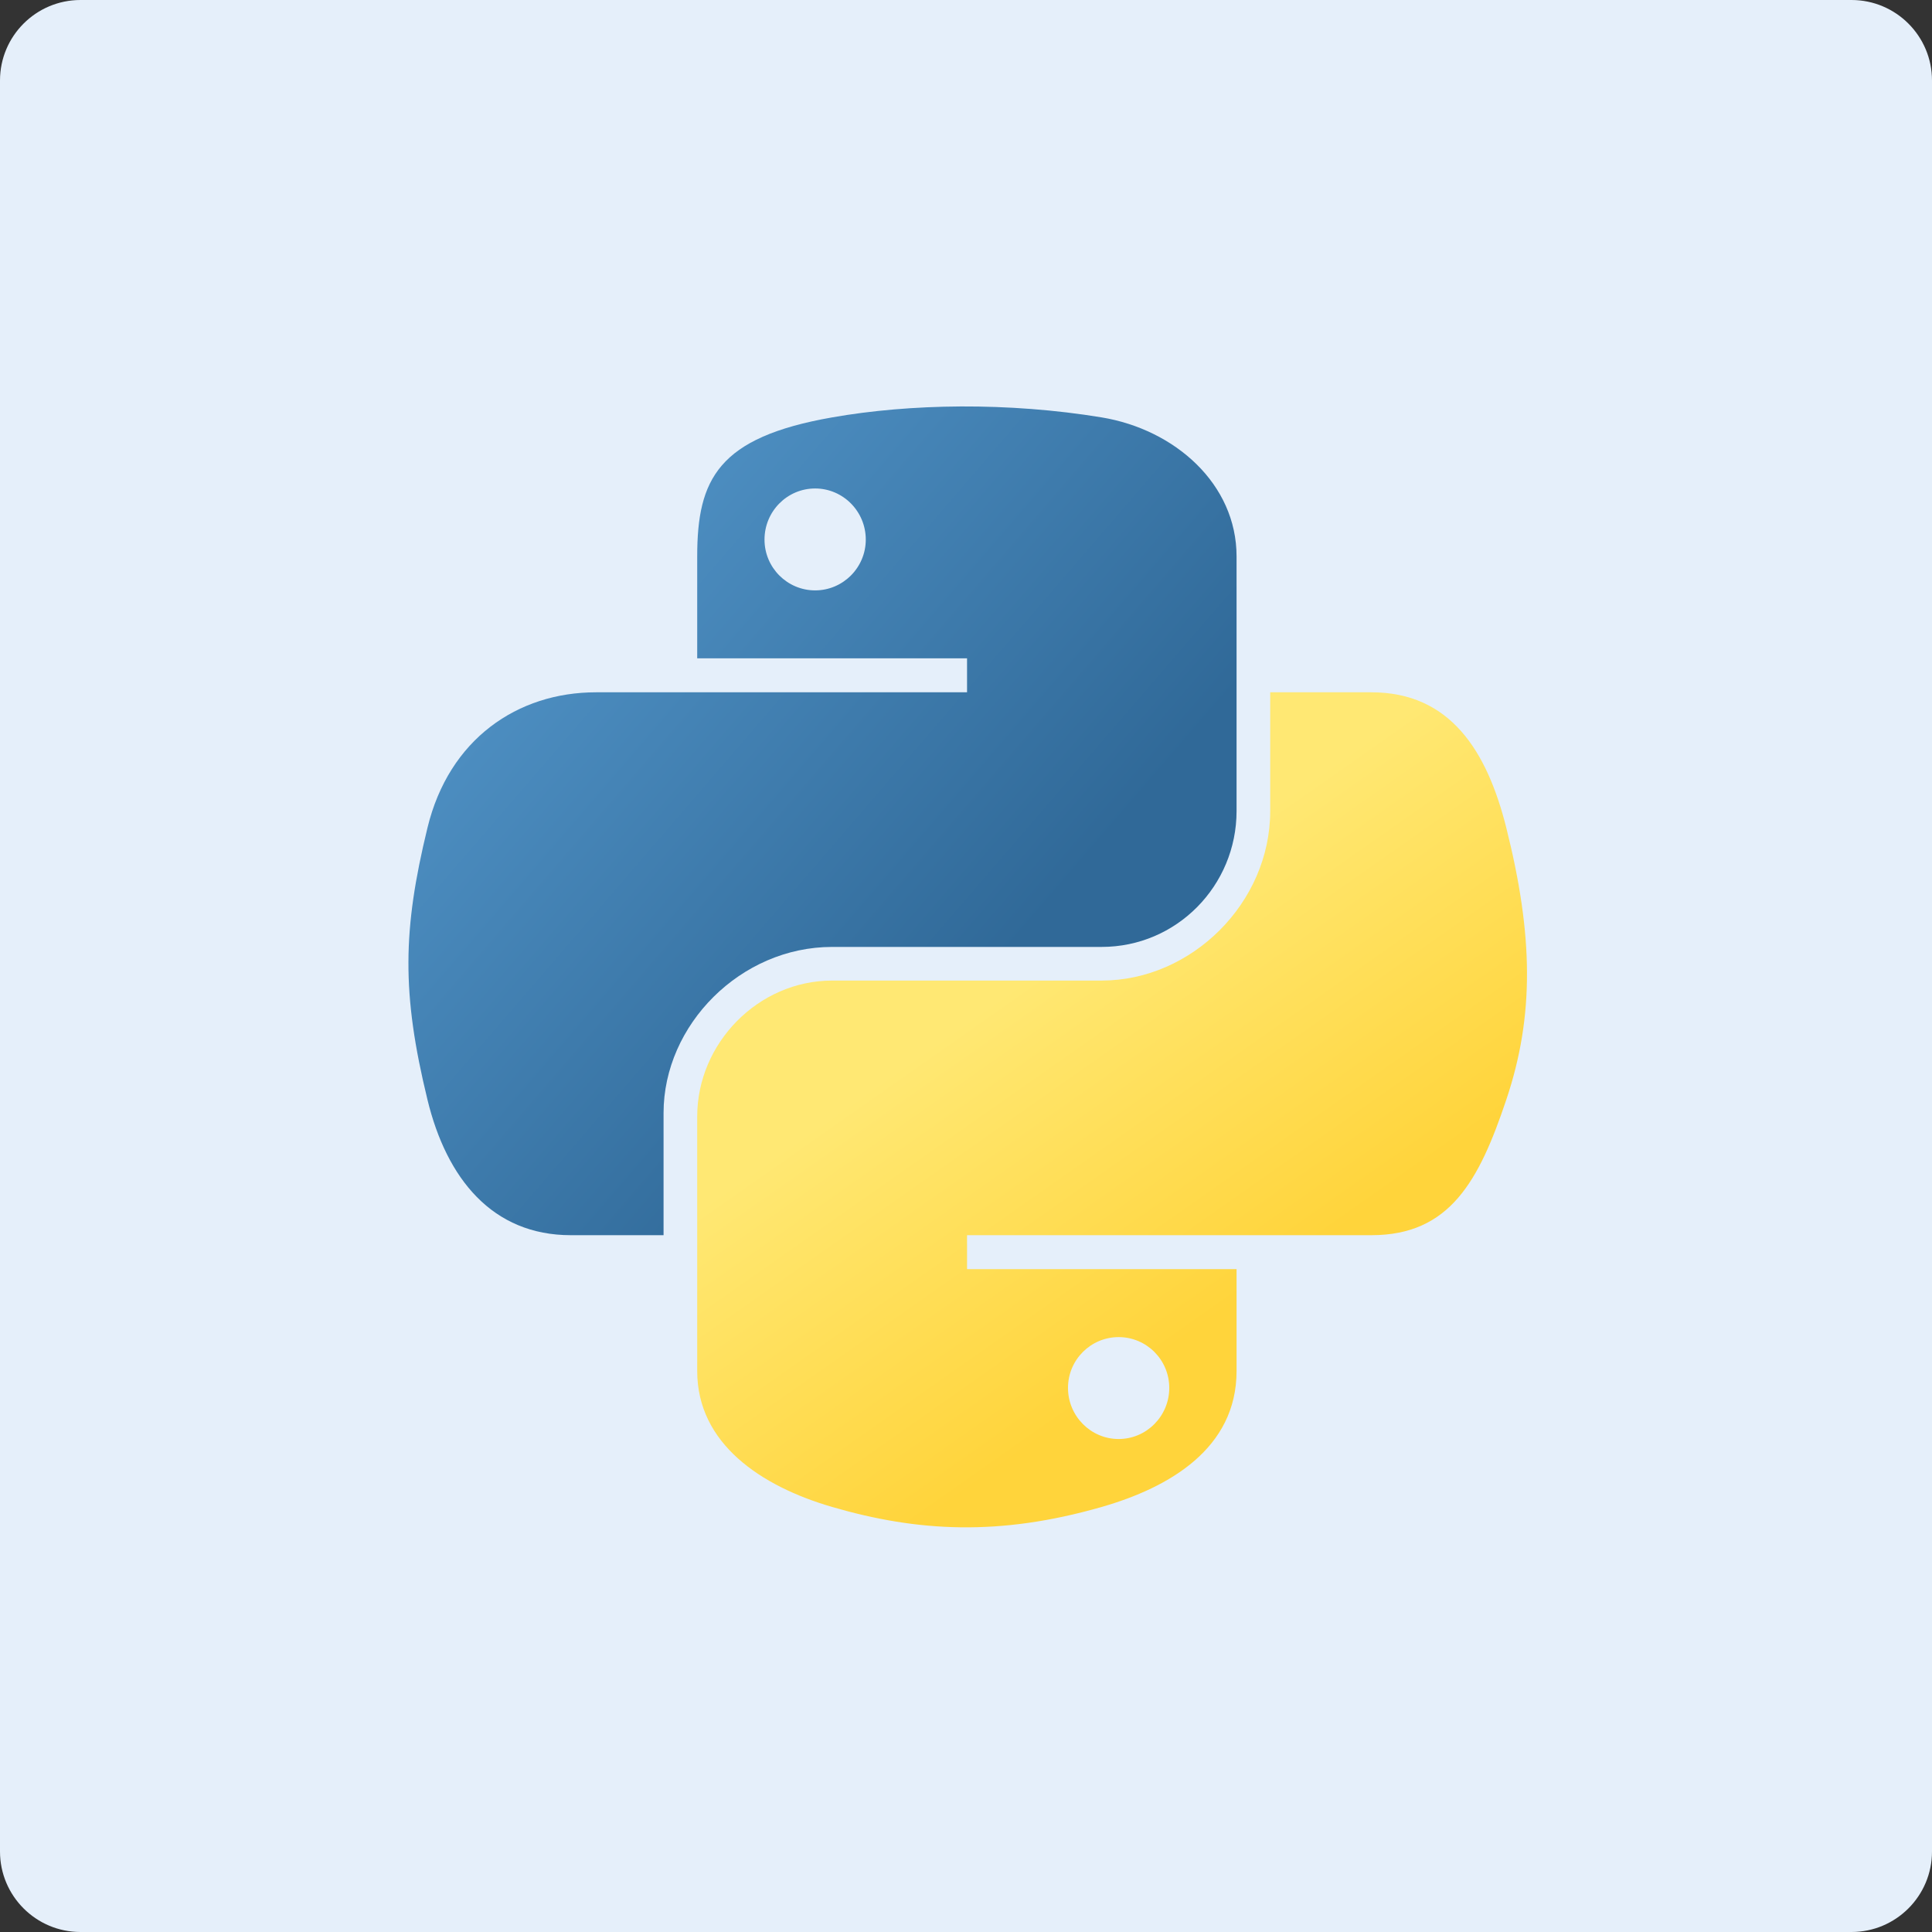 <?xml version="1.0" encoding="UTF-8"?>
<svg width="24px" height="24px" viewBox="0 0 24 24" version="1.1" xmlns="http://www.w3.org/2000/svg" xmlns:xlink="http://www.w3.org/1999/xlink">
    <rect x="0" y="0" width="24" height="24" fill="#333333" stroke="none"/>
    <!-- Generator: sketchtool 53.2 (72643) - https://sketchapp.com -->
    <title>A9BE4CDE-E9EE-4B04-9677-469171998586</title>
    <desc>Created with sketchtool.</desc>
    <defs>
        <linearGradient x1="0.08%" y1="9.14856261e-08%" x2="74.482%" y2="64.11%" id="linearGradient-1">
            <stop stop-color="#5A9FD4" offset="0%"></stop>
            <stop stop-color="#306998" offset="100%"></stop>
        </linearGradient>
        <linearGradient x1="50%" y1="82.276%" x2="23.78%" y2="44.914%" id="linearGradient-2">
            <stop stop-color="#FFD43B" offset="0%"></stop>
            <stop stop-color="#FFE873" offset="100%"></stop>
        </linearGradient>
    </defs>
    <g id="Docs" stroke="none" stroke-width="1" fill="none" fill-rule="evenodd">
        <g id="Docs-Icon" transform="translate(-54, -109)">
            <g id="python" transform="translate(54, 109)">
                <path d="M1,0 L23,0 C23.552,-1.01453063e-16 24,0.448 24,1 L24,23 C24,23.552 23.552,24 23,24 L1,24 C0.448,24 6.76353751e-17,23.552 0,23 L0,1 C-6.76353751e-17,0.448 0.448,1.01453063e-16 1,0 Z" id="Rectangle-14" fill="#E5EFFA"></path>
                <path d="M11.939,5.049 C11.366,5.052 10.819,5.1 10.337,5.185 C8.919,5.433 8.661,5.953 8.661,6.912 L8.661,8.178 L12.013,8.178 L12.013,8.6 L8.661,8.6 L7.404,8.6 C6.43,8.6 5.577,9.18 5.31,10.284 C5.002,11.549 4.988,12.339 5.31,13.66 C5.548,14.643 6.117,15.344 7.091,15.344 L8.243,15.344 L8.243,13.826 C8.243,12.73 9.201,11.763 10.337,11.763 L13.685,11.763 C14.617,11.763 15.361,11.002 15.361,10.075 L15.361,6.912 C15.361,6.011 14.594,5.335 13.685,5.185 C13.109,5.09 12.512,5.047 11.939,5.049 Z M10.126,6.068 C10.472,6.068 10.755,6.352 10.755,6.703 C10.755,7.051 10.472,7.334 10.126,7.334 C9.779,7.334 9.497,7.051 9.497,6.703 C9.497,6.352 9.779,6.068 10.126,6.068 Z" id="path1948" fill="url(#linearGradient-1)" fill-rule="nonzero"></path>
                <path d="M15.779,8.6 L15.779,10.075 C15.779,11.218 14.8,12.181 13.685,12.181 L10.337,12.181 C9.42,12.181 8.661,12.959 8.661,13.869 L8.661,17.032 C8.661,17.932 9.451,18.462 10.337,18.72 C11.398,19.029 12.415,19.085 13.685,18.72 C14.529,18.478 15.361,17.991 15.361,17.032 L15.361,15.766 L12.013,15.766 L12.013,15.344 L15.361,15.344 L17.036,15.344 C18.01,15.344 18.373,14.671 18.712,13.66 C19.062,12.619 19.047,11.619 18.712,10.284 C18.471,9.323 18.012,8.6 17.036,8.6 L15.779,8.6 Z M13.896,16.61 C14.243,16.61 14.525,16.892 14.525,17.241 C14.525,17.591 14.243,17.876 13.896,17.876 C13.55,17.876 13.267,17.591 13.267,17.241 C13.267,16.892 13.55,16.61 13.896,16.61 Z" id="path1950" fill="url(#linearGradient-2)" fill-rule="nonzero"></path>
            </g>
        </g>
    </g>
</svg>